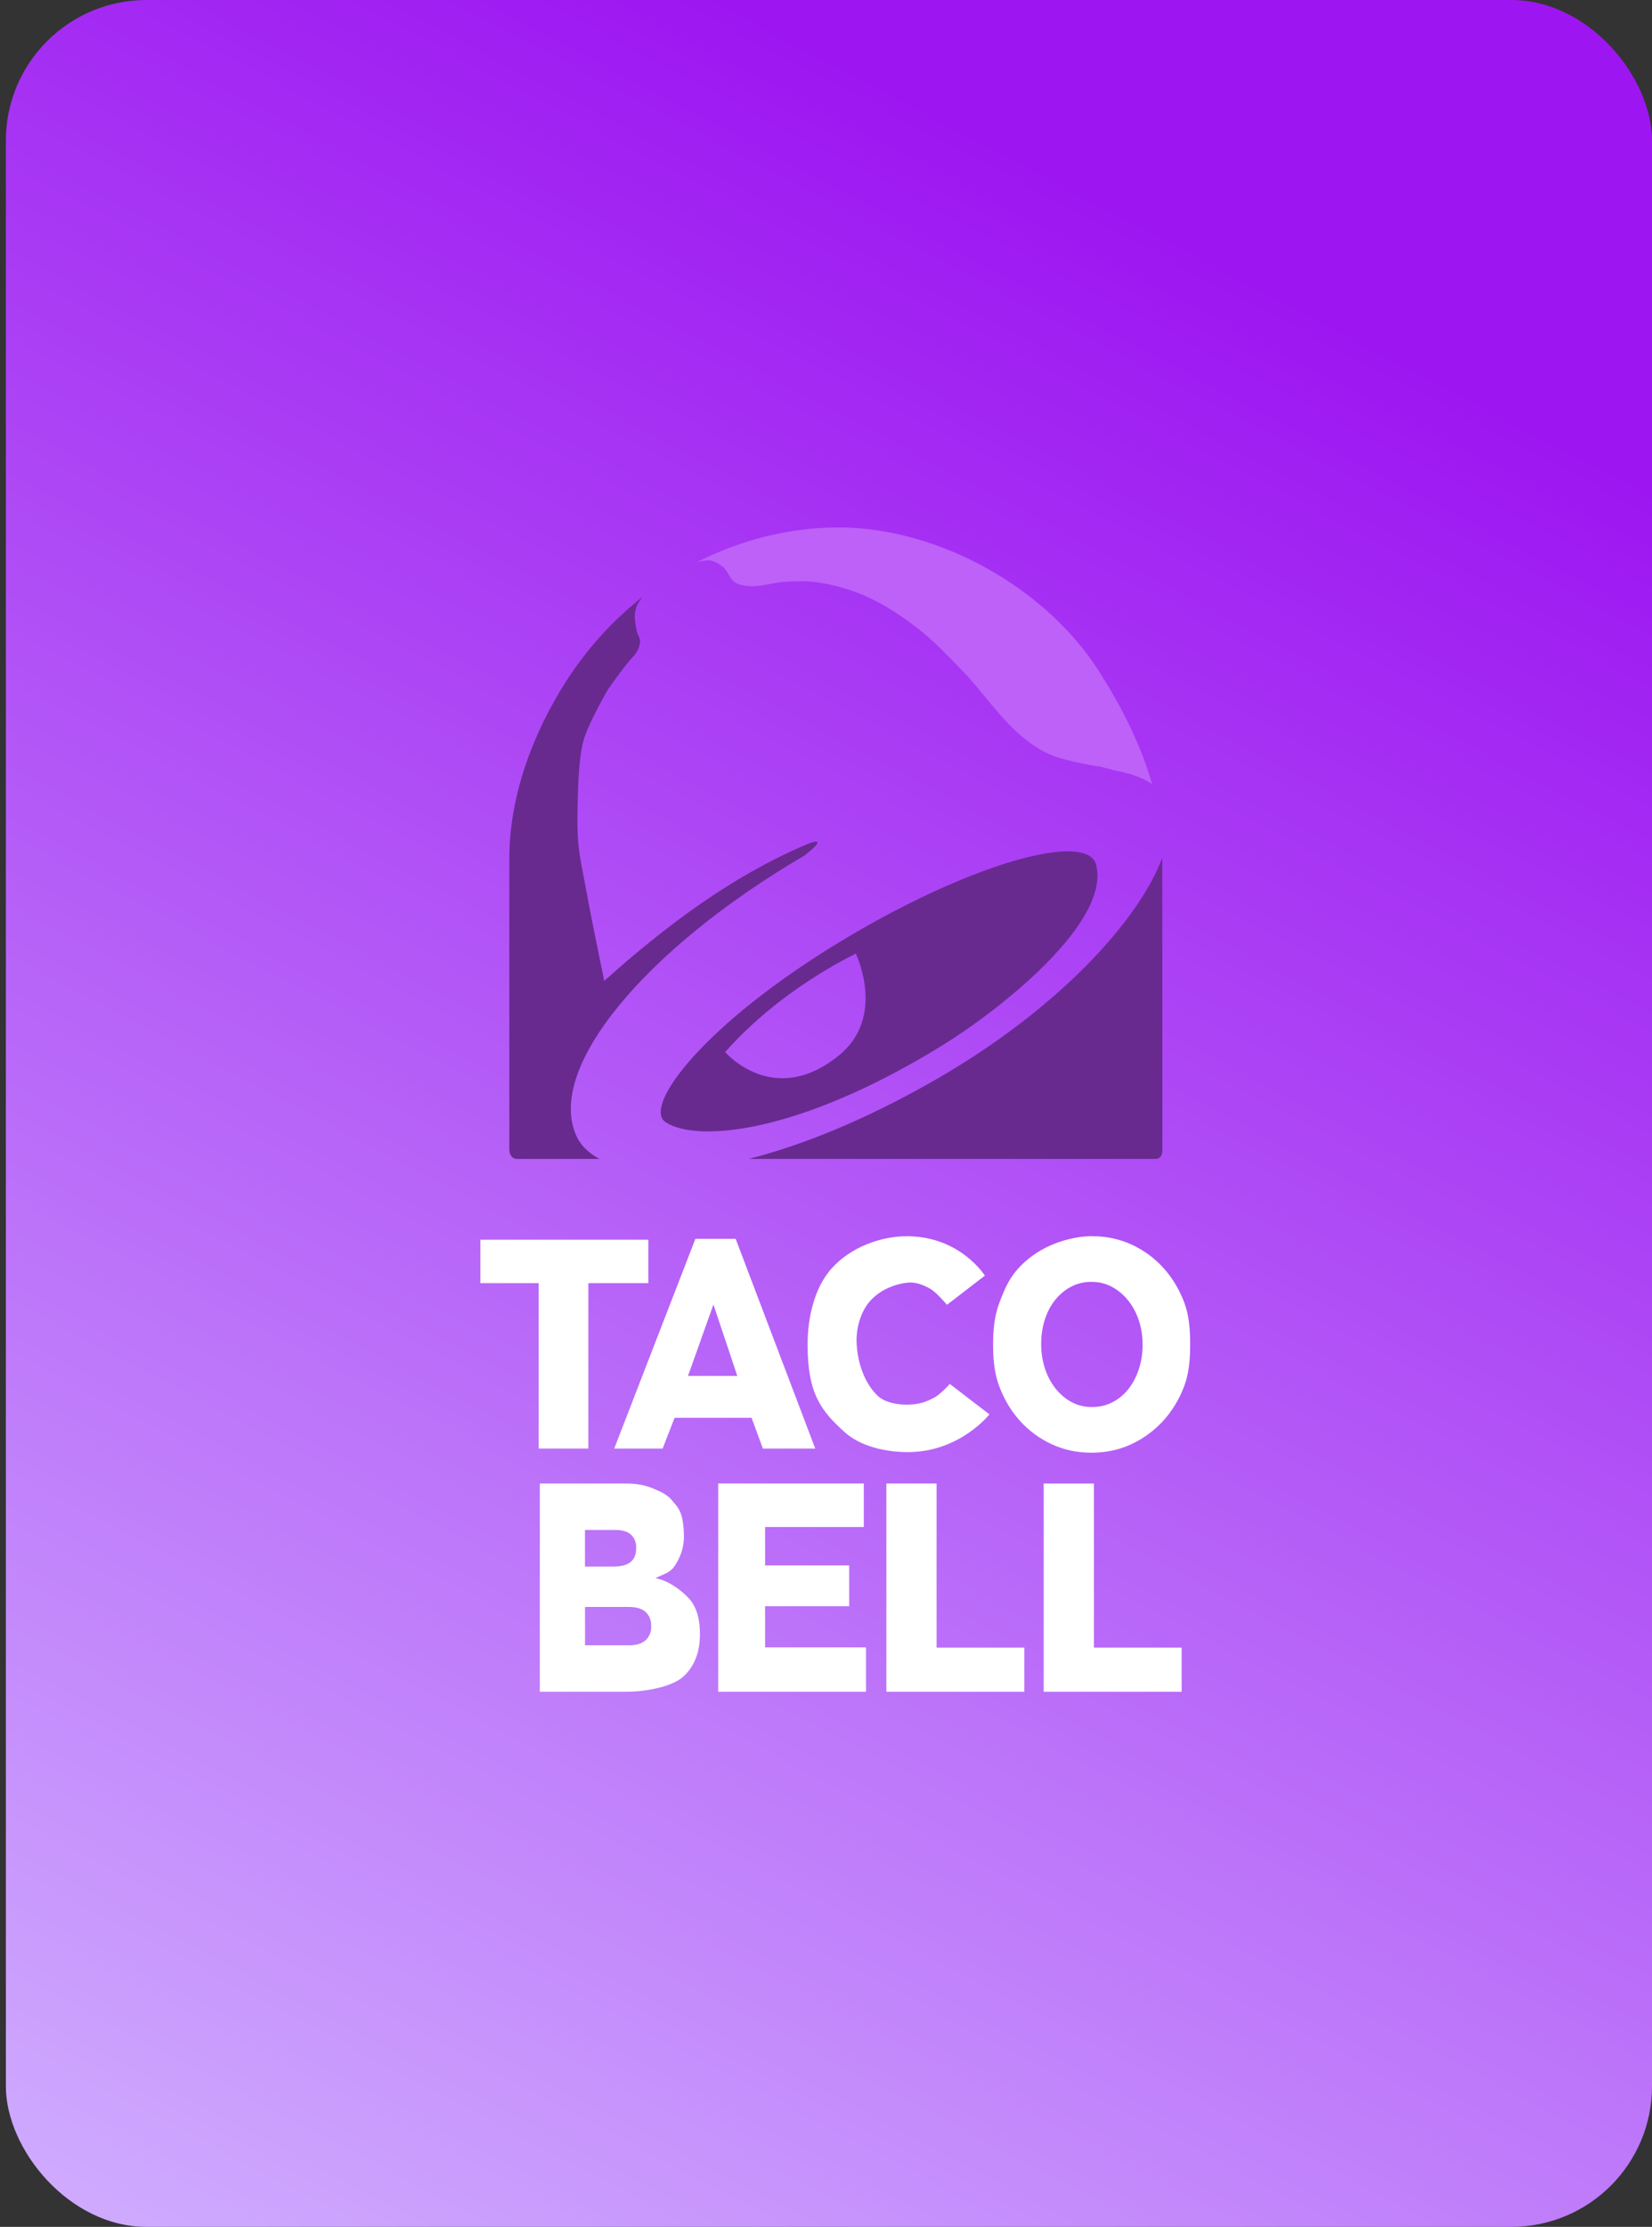 <svg width="141" height="190" viewBox="0 0 141 190" fill="none" xmlns="http://www.w3.org/2000/svg">
<rect x="0" y="0" width="141" height="190" fill="#333333" stroke="none"/>
<rect x="0.5" width="140.5" height="190" rx="12" fill="url(#paint0_linear_169_3551)"/>
<path d="M71.71 45C71.578 44.999 71.442 45.003 71.31 45.005C67.293 45.05 63.227 46.058 59.481 47.965C59.481 47.965 60.063 47.805 60.461 47.809C60.518 47.809 60.569 47.81 60.616 47.818C61.002 47.884 61.368 48.097 61.678 48.351C62.117 48.709 62.277 49.395 62.749 49.7C63.133 49.947 63.617 49.988 64.065 50.012C65.027 50.064 65.971 49.697 66.933 49.645C67.905 49.592 68.89 49.552 69.853 49.7C71.276 49.918 72.687 50.323 74.011 50.92C75.571 51.625 77.024 52.605 78.393 53.669C79.734 54.712 80.916 55.976 82.113 57.203C83.844 58.98 85.235 61.14 87.109 62.743C87.879 63.401 88.668 63.959 89.638 64.386C91.024 64.997 94.025 65.437 94.025 65.437L95.28 65.773C95.932 65.888 96.524 66.048 97.047 66.245L97.077 66.254C97.555 66.437 97.976 66.656 98.333 66.906C97.363 63.489 95.683 60.231 93.83 57.319C89.189 50.021 80.04 45.062 71.71 45Z" fill="#BD61F8"/>
<path d="M54.84 50.935C52.295 52.93 50.085 55.371 48.304 58.154C45.503 62.536 43.471 67.894 43.471 73.235V98.055C43.469 98.603 43.756 98.881 44.12 98.881H51.172C50.242 98.393 49.58 97.744 49.216 96.962C46.504 91.144 55.178 80.877 68.665 72.996C69.243 72.545 69.788 72.07 69.771 71.886C69.749 71.653 68.876 72.032 68.876 72.032C62.441 74.755 56.767 79.044 51.573 83.69C51.573 83.69 50.533 78.709 50.093 76.255C49.822 74.741 49.463 73.237 49.336 71.702C49.22 70.288 49.336 67.443 49.336 67.443C49.336 67.443 49.399 64.581 49.801 63.184C50.221 61.722 51.805 58.966 51.805 58.966C51.805 58.966 53.096 57.029 54.106 55.951C54.362 55.677 54.622 55.145 54.63 54.739C54.637 54.405 54.432 54.201 54.359 53.876C54.265 53.453 54.169 52.943 54.183 52.508C54.191 52.191 54.262 51.88 54.394 51.595C54.491 51.379 54.691 51.12 54.84 50.935Z" fill="#682A8F"/>
<path d="M99.201 73.193C97.105 78.745 90.021 86.299 79.765 92.171C73.833 95.567 68.451 97.726 63.901 98.88H98.574C98.995 98.88 99.215 98.662 99.215 98.068C99.208 90.653 99.203 81.861 99.201 73.193Z" fill="#682A8F"/>
<path d="M91.143 72.638C87.382 72.631 79.796 75.458 71.809 80.284C60.074 87.373 54.785 94.441 56.819 95.754C59.53 97.505 68.235 96.709 80.397 89.214C85.388 86.139 94.792 78.7 93.56 73.794C93.363 73.01 92.503 72.64 91.143 72.638ZM73.039 81.358C73.039 81.358 75.68 86.746 71.594 90.059C66.011 94.586 61.893 89.765 61.893 89.765C64.642 86.645 68.518 83.653 73.039 81.358Z" fill="#682A8F"/>
<path d="M53.678 140.383C54.29 140.383 54.759 140.243 55.087 139.964C55.251 139.819 55.38 139.634 55.466 139.425C55.551 139.215 55.589 138.987 55.577 138.759V138.708C55.586 138.488 55.548 138.268 55.467 138.065C55.386 137.863 55.263 137.683 55.109 137.539C54.797 137.25 54.307 137.107 53.64 137.107H49.932V140.38H53.678V140.383ZM52.418 133.659C53.03 133.659 53.496 133.531 53.816 133.278C54.136 133.025 54.296 132.635 54.296 132.112V132.061C54.307 131.848 54.273 131.635 54.195 131.438C54.117 131.242 53.998 131.068 53.846 130.93C53.546 130.669 53.099 130.538 52.501 130.538H49.929V133.659H52.418ZM46.076 126.577H53.4C54.298 126.577 55.067 126.714 55.704 126.985C56.344 127.256 56.848 127.461 57.27 127.913C57.556 128.267 57.912 128.574 58.124 129.184C58.287 129.657 58.372 130.386 58.372 130.996V131.136C58.372 132.168 58.006 132.963 57.592 133.596C57.176 134.23 56.581 134.313 55.941 134.653C57.157 134.861 58.466 135.923 58.976 136.592C59.486 137.262 59.74 138.196 59.74 139.395V139.446C59.74 140.984 59.268 142.186 58.323 143.049C57.377 143.912 55.153 144.343 53.438 144.343H46.073V126.577H46.076Z" fill="white"/>
<path d="M61.3 126.577H73.726V130.288H65.302V133.567H72.48V137.045H65.302V140.559H73.913V144.343H61.3V126.577Z" fill="white"/>
<path d="M75.653 126.577H79.939V140.579H87.429V144.343H75.653V126.577Z" fill="white"/>
<path d="M89.08 126.577H93.366V140.579H100.855V144.343H89.08V126.577Z" fill="white"/>
<path d="M45.977 109.481H41V105.776H55.339V109.481H50.216V123.594H45.977V109.481Z" fill="white"/>
<path d="M62.931 117.397L60.892 111.305L58.72 117.397H62.931ZM59.351 105.702H62.79L69.582 123.594H65.114L64.15 120.972H57.576L56.556 123.594H52.425L59.351 105.702Z" fill="white"/>
<path d="M92.975 105.475C91.815 105.515 90.544 105.849 89.569 106.301C88.529 106.783 87.676 107.391 86.907 108.229C86.139 109.066 85.737 109.995 85.308 111.12C84.878 112.246 84.762 113.44 84.762 114.709V114.764C84.762 116.033 84.878 117.222 85.308 118.339C85.737 119.456 86.326 120.429 87.079 121.258C87.833 122.087 88.732 122.745 89.771 123.227C90.811 123.71 91.939 123.948 93.16 123.948C94.38 123.948 95.509 123.71 96.549 123.227C97.566 122.761 98.487 122.088 99.263 121.245C100.031 120.408 100.631 119.428 101.06 118.303C101.489 117.178 101.58 115.979 101.58 114.71V114.659C101.58 113.39 101.489 112.201 101.06 111.084C100.631 109.967 100.037 108.994 99.284 108.165C98.531 107.336 97.636 106.678 96.596 106.196C95.557 105.714 94.424 105.476 93.204 105.476C93.126 105.475 93.052 105.472 92.975 105.475ZM93.155 109.372C93.802 109.372 94.394 109.516 94.927 109.808C95.456 110.097 95.925 110.497 96.307 110.983C96.702 111.483 97.007 112.058 97.206 112.676C97.416 113.317 97.52 113.993 97.52 114.709V114.769C97.52 115.485 97.416 116.162 97.206 116.802C96.996 117.443 96.705 118.006 96.333 118.487C95.961 118.966 95.498 119.356 94.974 119.629C94.441 119.912 93.853 120.051 93.207 120.051C92.561 120.051 91.968 119.907 91.435 119.615C90.908 119.328 90.443 118.928 90.067 118.44C89.679 117.937 89.379 117.363 89.181 116.747C88.97 116.091 88.863 115.402 88.867 114.709V114.654C88.867 113.937 88.966 113.261 89.168 112.621C89.37 111.98 89.662 111.417 90.041 110.936C90.417 110.46 90.879 110.072 91.4 109.794C91.926 109.511 92.509 109.372 93.155 109.372Z" fill="white"/>
<path d="M68.929 114.732C68.929 112.462 69.485 109.925 70.941 108.27C72.532 106.46 75.083 105.479 77.408 105.479C81.958 105.479 84.059 108.839 84.059 108.839L80.824 111.331C80.824 111.331 79.956 110.279 79.389 109.955C78.813 109.626 78.142 109.37 77.492 109.436C76.278 109.558 74.991 110.123 74.183 111.098C73.426 112.012 73.064 113.357 73.113 114.576C73.178 116.211 73.764 118.01 74.913 119.094C75.551 119.696 76.64 119.847 77.37 119.847C78.452 119.847 79.04 119.62 79.778 119.224C80.277 118.957 81.067 118.082 81.067 118.082L84.449 120.678C84.449 120.678 81.914 123.897 77.492 123.897C75.547 123.897 73.429 123.401 72.074 122.177C70.069 120.368 68.929 118.892 68.929 114.732Z" fill="white"/>
<defs>
<linearGradient id="paint0_linear_169_3551" x1="120.5" y1="14" x2="24.5" y2="196" gradientUnits="userSpaceOnUse">
<stop offset="0.073" stop-color="#9D16F1"/>
<stop offset="1" stop-color="#CEA9FE"/>
</linearGradient>
</defs>
</svg>
